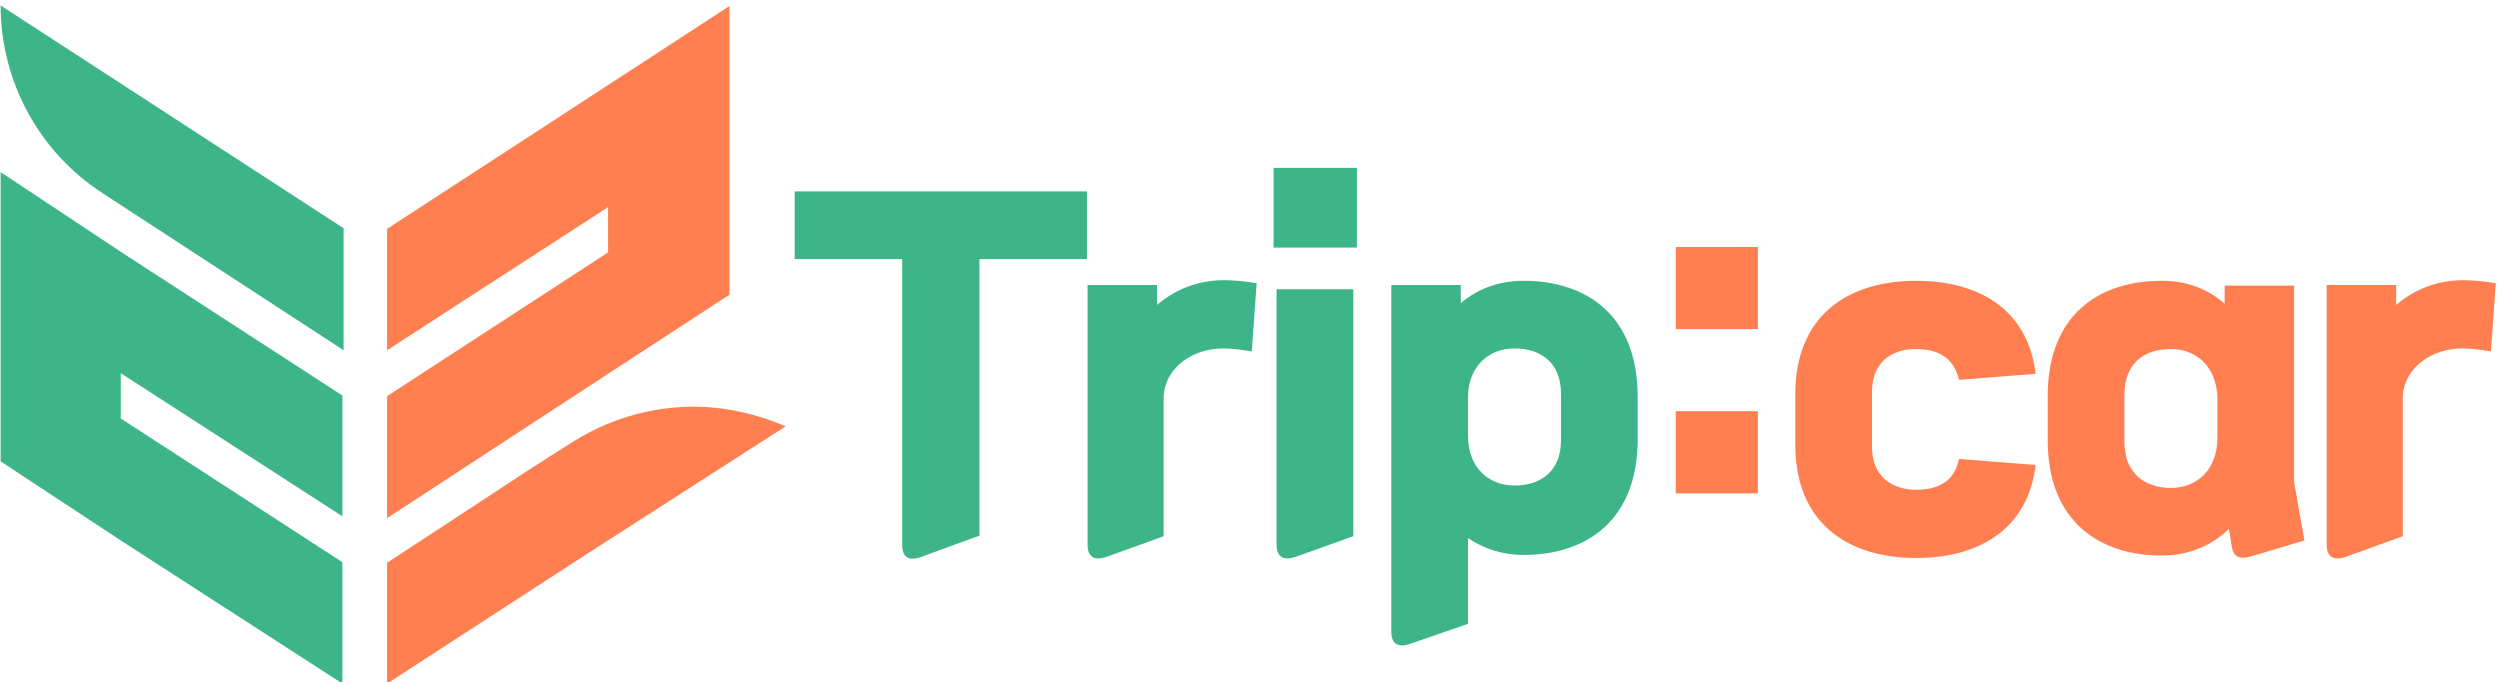 <?xml version="1.0" encoding="utf-8"?>
<!-- Generator: Adobe Illustrator 27.0.0, SVG Export Plug-In . SVG Version: 6.00 Build 0)  -->
<svg version="1.1" id="Layer_1" xmlns="http://www.w3.org/2000/svg" xmlns:xlink="http://www.w3.org/1999/xlink" x="0px" y="0px"
	 viewBox="0 0 414 113" style="enable-background:new 0 0 414 113;" xml:space="preserve">
<style type="text/css">
	.st0{fill:#3EB489;}
	.st1{fill:#FF7F50;}
</style>
<g>
	<g>
		<g>
			<path class="st0" d="M0.1,0.9L0.1,0.9C0.1,13.5,6.5,25.2,17,32l39.9,26V37.8L0.1,0.9z"/>
			<polygon class="st0" points="0.1,28.5 0.1,48.8 0.1,56.3 0.1,76.4 20,89.5 56.7,113.2 56.7,93.1 20,69.3 20,61.8 56.7,85.5 
				56.7,65.5 20,41.7 			"/>
		</g>
		<polygon class="st1" points="64.1,37.9 64.1,58 100.7,34.3 100.7,41.8 64.1,65.6 64.1,85.8 100.7,61.9 120.8,48.8 120.8,28.7 
			120.8,21.2 120.8,11.1 120.8,1 		"/>
		<path class="st1" d="M119.1,67.6c-8.4-1-17,1-24.3,5.6l-6.6,4.2L64.1,93.2v9.9v10.1l33.3-21.6l32.7-21
			C126.6,69.1,123,68.1,119.1,67.6z"/>
	</g>
	<g>
		<path class="st0" d="M152.6,92.2c-2.1,0.8-3.2,0.1-3.2-2V42.9h-17.8V31.7H180v11.2h-17.8v45.8L152.6,92.2z"/>
		<path class="st0" d="M183.3,92.2c-2,0.7-3.2,0.1-3.2-2v-43h11.5v3.3c2.9-2.5,6.7-4.1,11.1-4.1c1.6,0,3.6,0.2,5.4,0.5l-0.8,11.3
			c-1.7-0.3-3.4-0.5-4.8-0.5c-4.8,0-9.5,3-9.8,7.9v23.2L183.3,92.2z"/>
		<path class="st0" d="M210.9,41V27.8h13.8V41H210.9z M214.6,92.2c-2,0.7-3.2,0.1-3.2-2V47.9h12.7v40.9L214.6,92.2z"/>
		<path class="st0" d="M233.6,106.6c-2,0.7-3.2,0.1-3.2-2V47.2h11.5v3c2.7-2.3,6.2-3.7,10.4-3.7c10.4,0,18.9,5.7,18.9,19.2v7
			c0,13.5-8.5,19.2-18.9,19.2c-3.6,0-6.7-1.1-9.2-2.8v14.2L233.6,106.6z M258.5,65.2c0-5.1-3.3-7.5-7.7-7.5c-4.3,0-7.6,3-7.7,7.9
			v6.6c0,5.1,3.3,8.2,7.7,8.2c4.4,0,7.7-2.4,7.7-7.5V65.2z"/>
		<path class="st1" d="M277.5,54.5V40.9h13.6v13.6H277.5z M277.5,81.7V68.1h13.6v13.6H277.5z"/>
		<path class="st1" d="M317.3,92.4c-11,0-20-5.5-20-18.8v-8.3c0-13.3,9-18.8,20-18.8c10.1,0,18.5,4.5,19.8,15.4l-12.7,1
			c-0.8-3.6-3.4-5.1-7.1-5.1c-4.2,0-7.3,2.3-7.3,7.1v9.1c0,4.8,3.2,7.1,7.3,7.1c3.7,0,6.4-1.4,7.1-5.1l12.7,1
			C335.8,87.9,327.4,92.4,317.3,92.4z"/>
		<path class="st1" d="M372.9,92.1c-2,0.6-3,0.2-3.3-1.5l-0.5-3c-2.8,2.7-6.6,4.4-11.1,4.4c-10.4,0-18.9-5.7-18.9-19.1v-7.3
			c0-13.5,8.5-19.1,18.9-19.1c4.2,0,7.7,1.4,10.4,3.8v-3h11.5v32.5l1.7,9.7L372.9,92.1z M367.2,65.7c-0.2-4.9-3.4-7.9-7.7-7.9
			c-4.5,0-7.7,2.4-7.7,7.6v7.8c0,5.1,3.3,7.6,7.7,7.6c4.5,0,7.7-3.2,7.7-8.3V65.7z"/>
		<path class="st1" d="M388.5,92.2c-2,0.7-3.2,0.1-3.2-2v-43h11.5v3.3c2.9-2.5,6.7-4.1,11.1-4.1c1.6,0,3.6,0.2,5.4,0.5l-0.8,11.3
			c-1.7-0.3-3.4-0.5-4.8-0.5c-4.8,0-9.5,3-9.8,7.9v23.2L388.5,92.2z"/>
	</g>
</g>
</svg>
